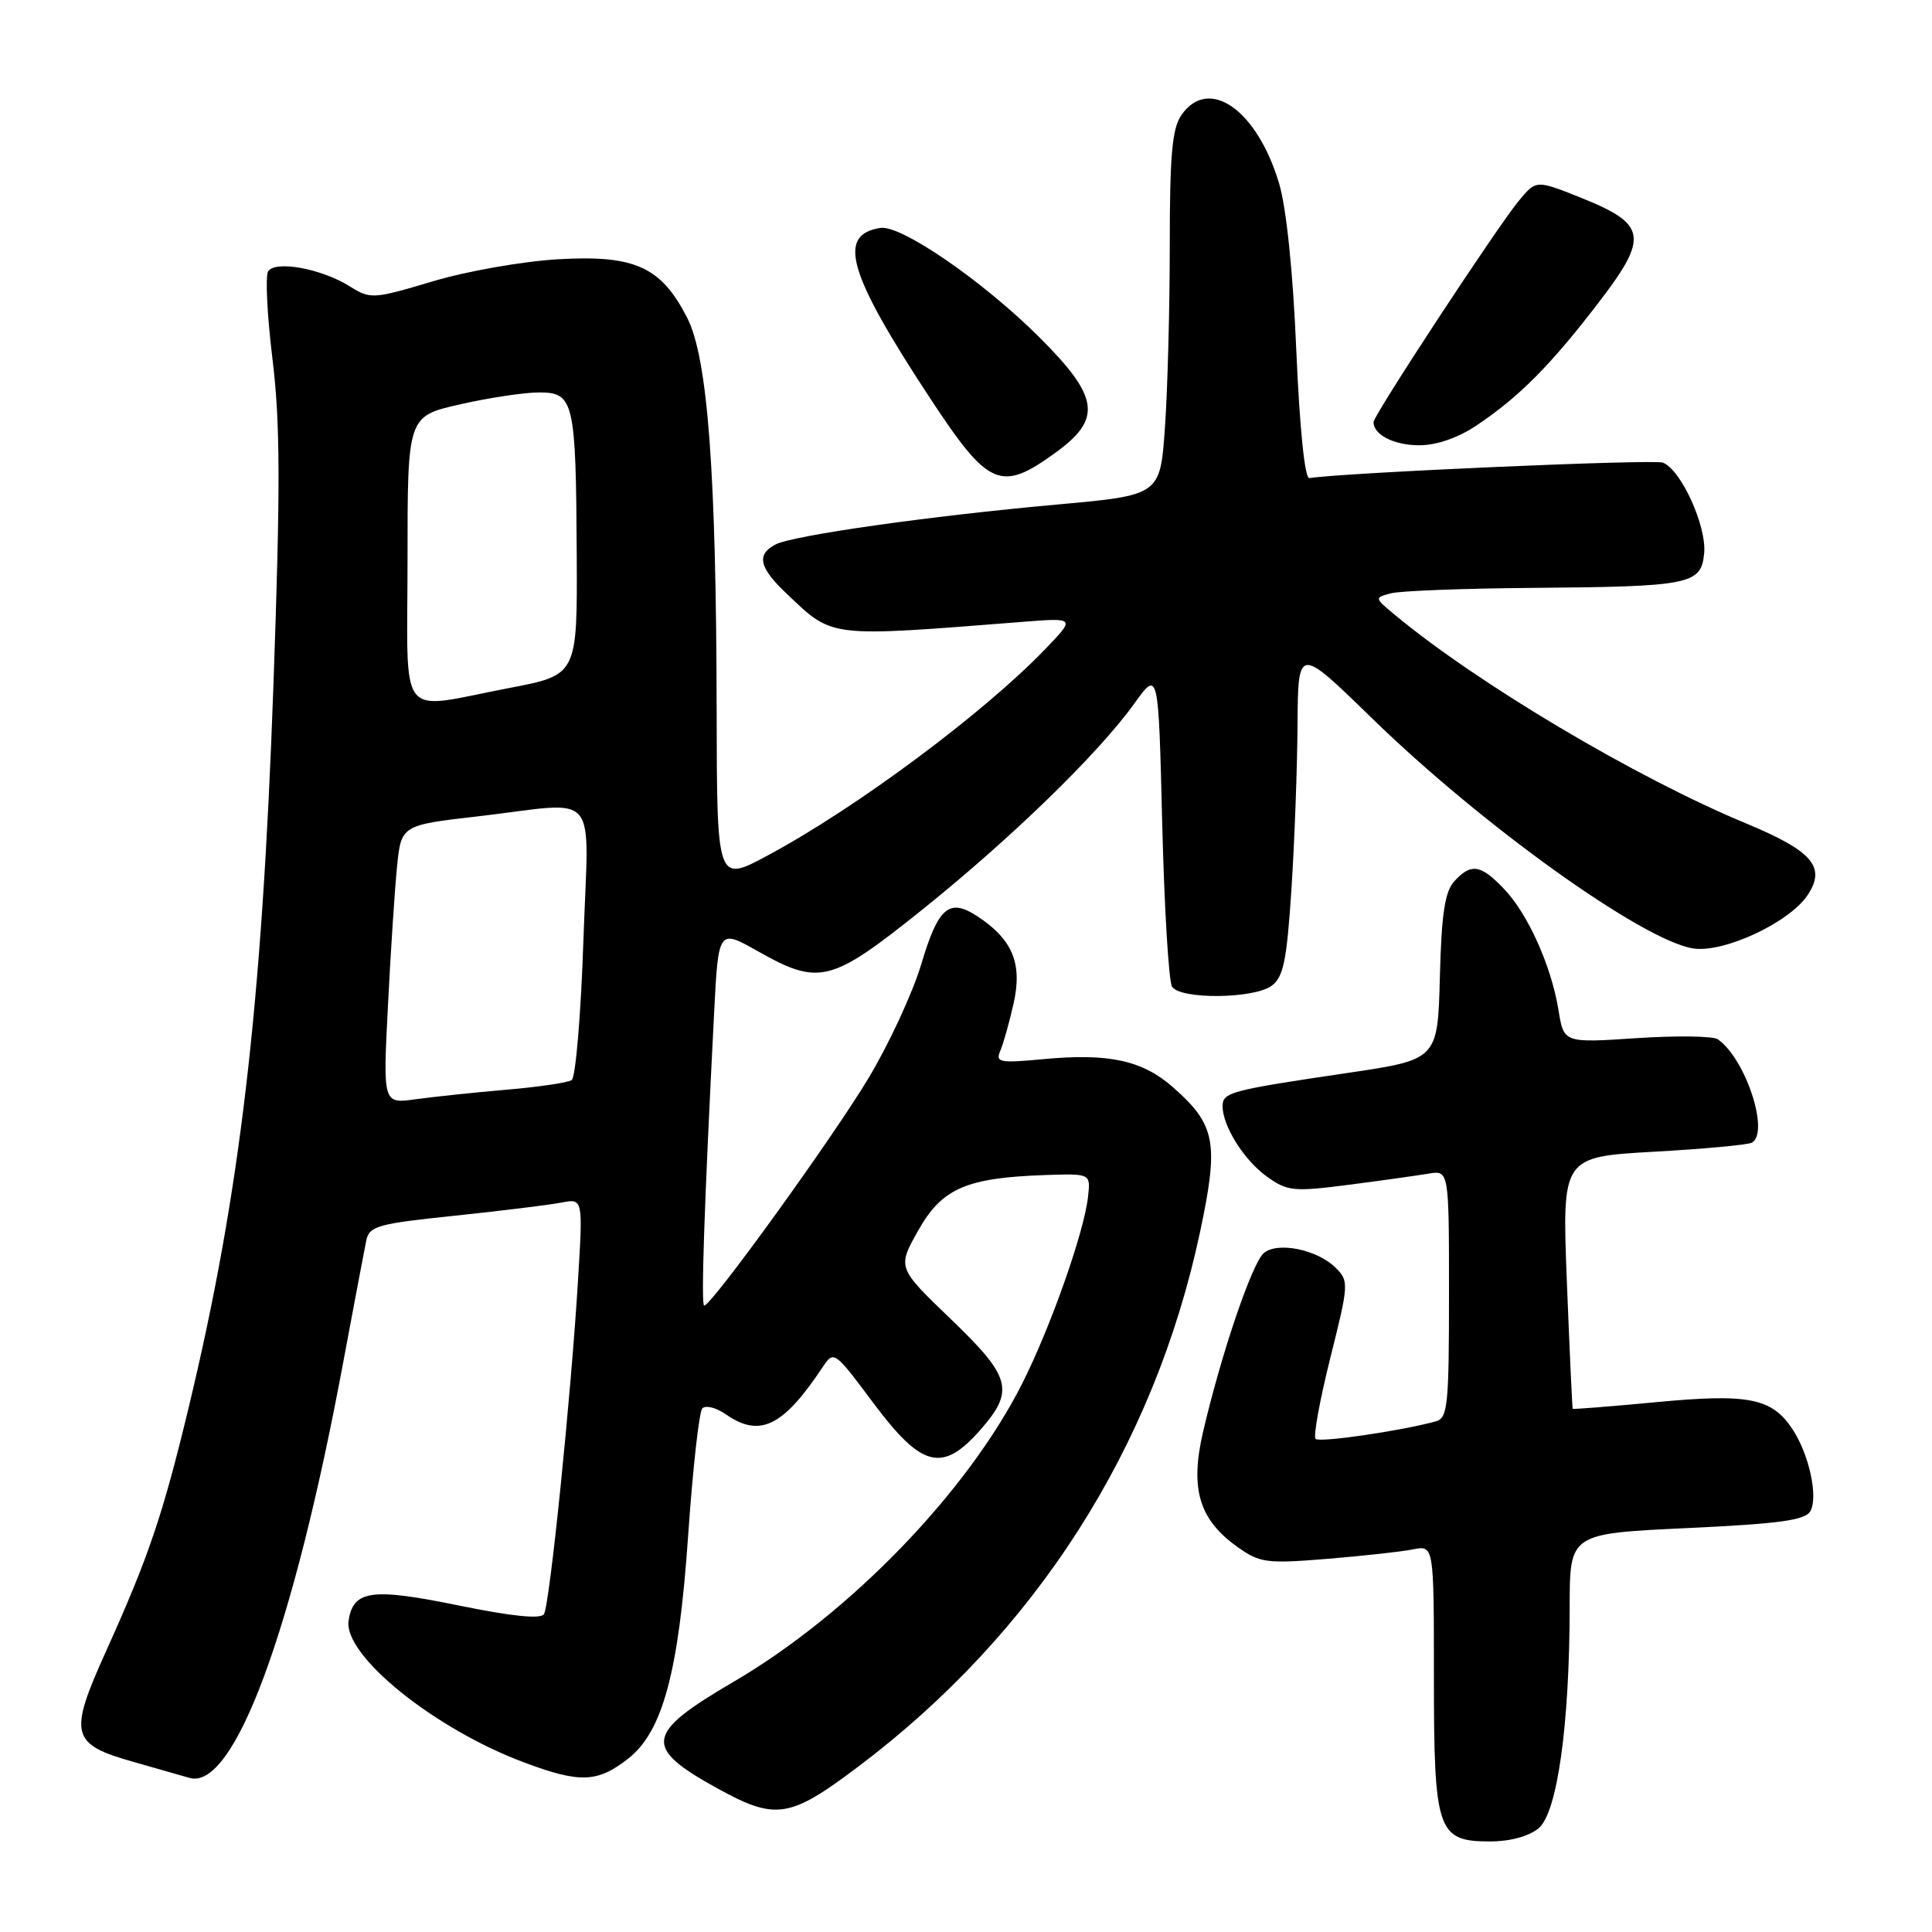 <?xml version="1.0" encoding="UTF-8" standalone="no"?>
<!DOCTYPE svg PUBLIC "-//W3C//DTD SVG 1.1//EN" "http://www.w3.org/Graphics/SVG/1.1/DTD/svg11.dtd" >
<svg xmlns="http://www.w3.org/2000/svg" xmlns:xlink="http://www.w3.org/1999/xlink" version="1.1" viewBox="0 0 256 256">
 <g >
 <path fill="currentColor"
d=" M 203.88 242.25 C 206.35 240.18 207.98 228.57 207.99 212.86 C 208.00 203.21 208.00 203.21 223.52 202.48 C 235.78 201.91 239.21 201.44 239.88 200.24 C 240.94 198.36 239.73 192.77 237.55 189.43 C 234.81 185.25 231.75 184.63 219.50 185.79 C 213.45 186.36 208.45 186.76 208.39 186.67 C 208.33 186.57 207.98 179.03 207.62 169.90 C 206.97 153.30 206.97 153.30 219.14 152.61 C 225.83 152.24 231.69 151.69 232.16 151.40 C 234.49 149.96 231.29 140.28 227.62 137.71 C 227.01 137.28 222.16 137.21 216.85 137.56 C 207.21 138.20 207.21 138.20 206.51 133.85 C 205.55 127.97 202.46 121.09 199.26 117.75 C 196.18 114.53 194.90 114.35 192.69 116.79 C 191.45 118.16 191.00 121.13 190.79 129.49 C 190.50 140.41 190.50 140.41 178.50 142.18 C 163.01 144.47 162.00 144.74 162.00 146.57 C 162.00 149.22 164.86 153.76 167.89 155.92 C 170.59 157.85 171.41 157.93 178.66 157.00 C 182.97 156.44 187.74 155.77 189.25 155.52 C 192.00 155.05 192.00 155.05 192.00 171.46 C 192.00 186.23 191.83 187.91 190.25 188.34 C 185.61 189.61 174.84 191.18 174.32 190.66 C 174.00 190.33 174.88 185.51 176.27 179.94 C 178.72 170.18 178.75 169.75 177.01 168.01 C 174.58 165.58 169.32 164.49 167.47 166.03 C 165.92 167.31 161.82 179.38 159.41 189.74 C 157.66 197.27 158.88 201.36 163.97 204.98 C 166.94 207.09 167.82 207.21 175.82 206.56 C 180.57 206.17 185.70 205.61 187.23 205.30 C 190.00 204.75 190.00 204.75 190.00 222.15 C 190.00 242.68 190.45 244.00 197.45 244.00 C 200.11 244.00 202.59 243.32 203.88 242.25 Z  M 113.72 234.09 C 137.24 216.37 152.94 191.80 159.02 163.21 C 161.53 151.39 161.09 149.04 155.40 144.04 C 151.36 140.50 146.91 139.53 138.29 140.34 C 132.41 140.89 131.88 140.78 132.55 139.22 C 132.96 138.27 133.76 135.41 134.33 132.85 C 135.48 127.62 134.14 124.45 129.49 121.40 C 125.77 118.96 124.32 120.21 122.07 127.77 C 120.94 131.55 117.79 138.35 115.07 142.88 C 110.28 150.85 94.28 173.00 93.31 173.00 C 92.87 173.00 93.31 159.85 94.62 134.30 C 95.19 123.09 95.19 123.09 100.43 126.05 C 108.54 130.62 110.09 130.24 122.10 120.62 C 133.93 111.14 145.54 99.86 150.29 93.24 C 153.50 88.77 153.50 88.77 154.00 109.13 C 154.28 120.34 154.86 130.06 155.31 130.75 C 156.41 132.45 166.13 132.36 168.50 130.62 C 170.06 129.48 170.50 127.32 171.12 117.87 C 171.53 111.62 171.89 101.80 171.93 96.06 C 172.00 85.63 172.00 85.63 181.75 95.13 C 196.32 109.33 217.58 124.57 224.33 125.67 C 228.38 126.32 237.15 122.23 239.55 118.56 C 241.98 114.86 240.14 112.75 231.30 109.08 C 216.76 103.04 195.75 90.56 184.80 81.45 C 182.11 79.22 182.11 79.20 184.30 78.62 C 185.51 78.29 193.93 77.97 203.00 77.90 C 224.01 77.73 225.41 77.45 225.81 73.32 C 226.16 69.72 222.74 62.22 220.34 61.30 C 219.12 60.83 178.19 62.62 173.50 63.35 C 172.89 63.44 172.22 56.85 171.77 46.50 C 171.33 36.00 170.45 27.50 169.48 24.28 C 166.56 14.53 160.17 10.06 156.56 15.22 C 155.31 17.00 155.00 20.50 155.00 32.57 C 155.00 40.89 154.71 51.73 154.36 56.66 C 153.73 65.62 153.73 65.62 140.11 66.85 C 123.19 68.37 105.07 70.94 102.75 72.15 C 100.19 73.49 100.59 75.22 104.25 78.68 C 110.45 84.55 109.53 84.44 135.50 82.40 C 142.50 81.85 142.50 81.85 138.50 86.01 C 130.30 94.53 113.48 107.04 101.75 113.34 C 95.00 116.97 95.00 116.97 94.96 94.24 C 94.91 62.58 93.78 47.45 91.06 42.12 C 87.61 35.36 84.13 33.77 74.00 34.35 C 69.30 34.62 61.85 35.93 57.34 37.28 C 49.42 39.64 49.10 39.66 46.34 37.94 C 42.60 35.59 36.45 34.47 35.53 35.96 C 35.14 36.58 35.40 41.83 36.11 47.62 C 37.14 56.04 37.16 64.63 36.23 90.82 C 34.71 133.47 31.81 158.18 25.00 186.50 C 21.59 200.69 19.67 206.36 14.08 218.73 C 9.04 229.88 9.35 231.11 17.75 233.48 C 20.91 234.38 24.22 235.32 25.11 235.58 C 31.01 237.29 38.86 216.07 45.48 180.50 C 46.92 172.80 48.29 165.55 48.53 164.38 C 48.93 162.46 50.04 162.15 60.24 161.09 C 66.43 160.44 72.79 159.66 74.38 159.35 C 77.25 158.79 77.25 158.79 76.59 169.64 C 75.66 185.00 72.84 212.64 72.08 213.88 C 71.65 214.57 67.86 214.18 60.71 212.72 C 49.23 210.37 46.80 210.71 46.19 214.75 C 45.50 219.36 57.56 229.09 69.44 233.53 C 76.86 236.31 79.18 236.22 83.27 233.00 C 87.81 229.43 89.93 221.53 91.17 203.64 C 91.78 194.76 92.63 187.11 93.05 186.63 C 93.48 186.16 94.87 186.50 96.14 187.38 C 100.66 190.55 103.75 189.06 109.00 181.16 C 110.49 178.92 110.55 178.97 115.76 185.95 C 122.15 194.50 124.88 195.18 129.90 189.47 C 134.47 184.25 134.00 182.48 125.95 174.75 C 118.90 167.97 118.90 167.97 121.66 163.06 C 124.81 157.46 128.02 156.06 138.50 155.70 C 144.50 155.50 144.50 155.50 144.18 158.50 C 143.69 163.17 139.24 175.80 135.45 183.32 C 128.18 197.73 112.56 213.87 97.18 222.86 C 85.45 229.72 85.18 231.52 95.04 236.96 C 102.80 241.23 104.61 240.96 113.72 234.09 Z  M 139.85 59.99 C 146.06 55.49 145.67 52.63 137.75 44.72 C 130.31 37.29 119.42 29.79 116.67 30.20 C 110.86 31.08 112.35 36.20 123.23 52.75 C 130.99 64.55 132.59 65.25 139.85 59.99 Z  M 195.61 56.40 C 201.25 52.63 205.41 48.45 211.72 40.23 C 218.54 31.36 218.26 29.71 209.38 26.16 C 203.54 23.83 203.54 23.83 201.21 26.66 C 198.26 30.25 182.00 55.03 182.00 55.93 C 182.00 57.62 184.72 59.00 188.06 59.00 C 190.34 59.00 193.19 58.02 195.61 56.40 Z  M 51.40 133.38 C 51.75 126.30 52.30 117.99 52.60 114.92 C 53.16 109.34 53.16 109.34 63.33 108.17 C 79.79 106.26 77.99 104.12 77.30 124.75 C 76.97 134.51 76.27 142.78 75.75 143.12 C 75.23 143.46 71.36 144.03 67.15 144.39 C 62.94 144.75 57.53 145.32 55.12 145.65 C 50.74 146.27 50.74 146.27 51.40 133.38 Z  M 54.00 74.08 C 54.00 55.16 54.00 55.16 60.95 53.58 C 64.77 52.71 69.48 52.00 71.43 52.00 C 76.05 52.00 76.31 53.14 76.42 73.46 C 76.50 89.44 76.50 89.44 67.50 91.16 C 52.42 94.04 54.00 96.04 54.00 74.08 Z "/>
</g>
</svg>